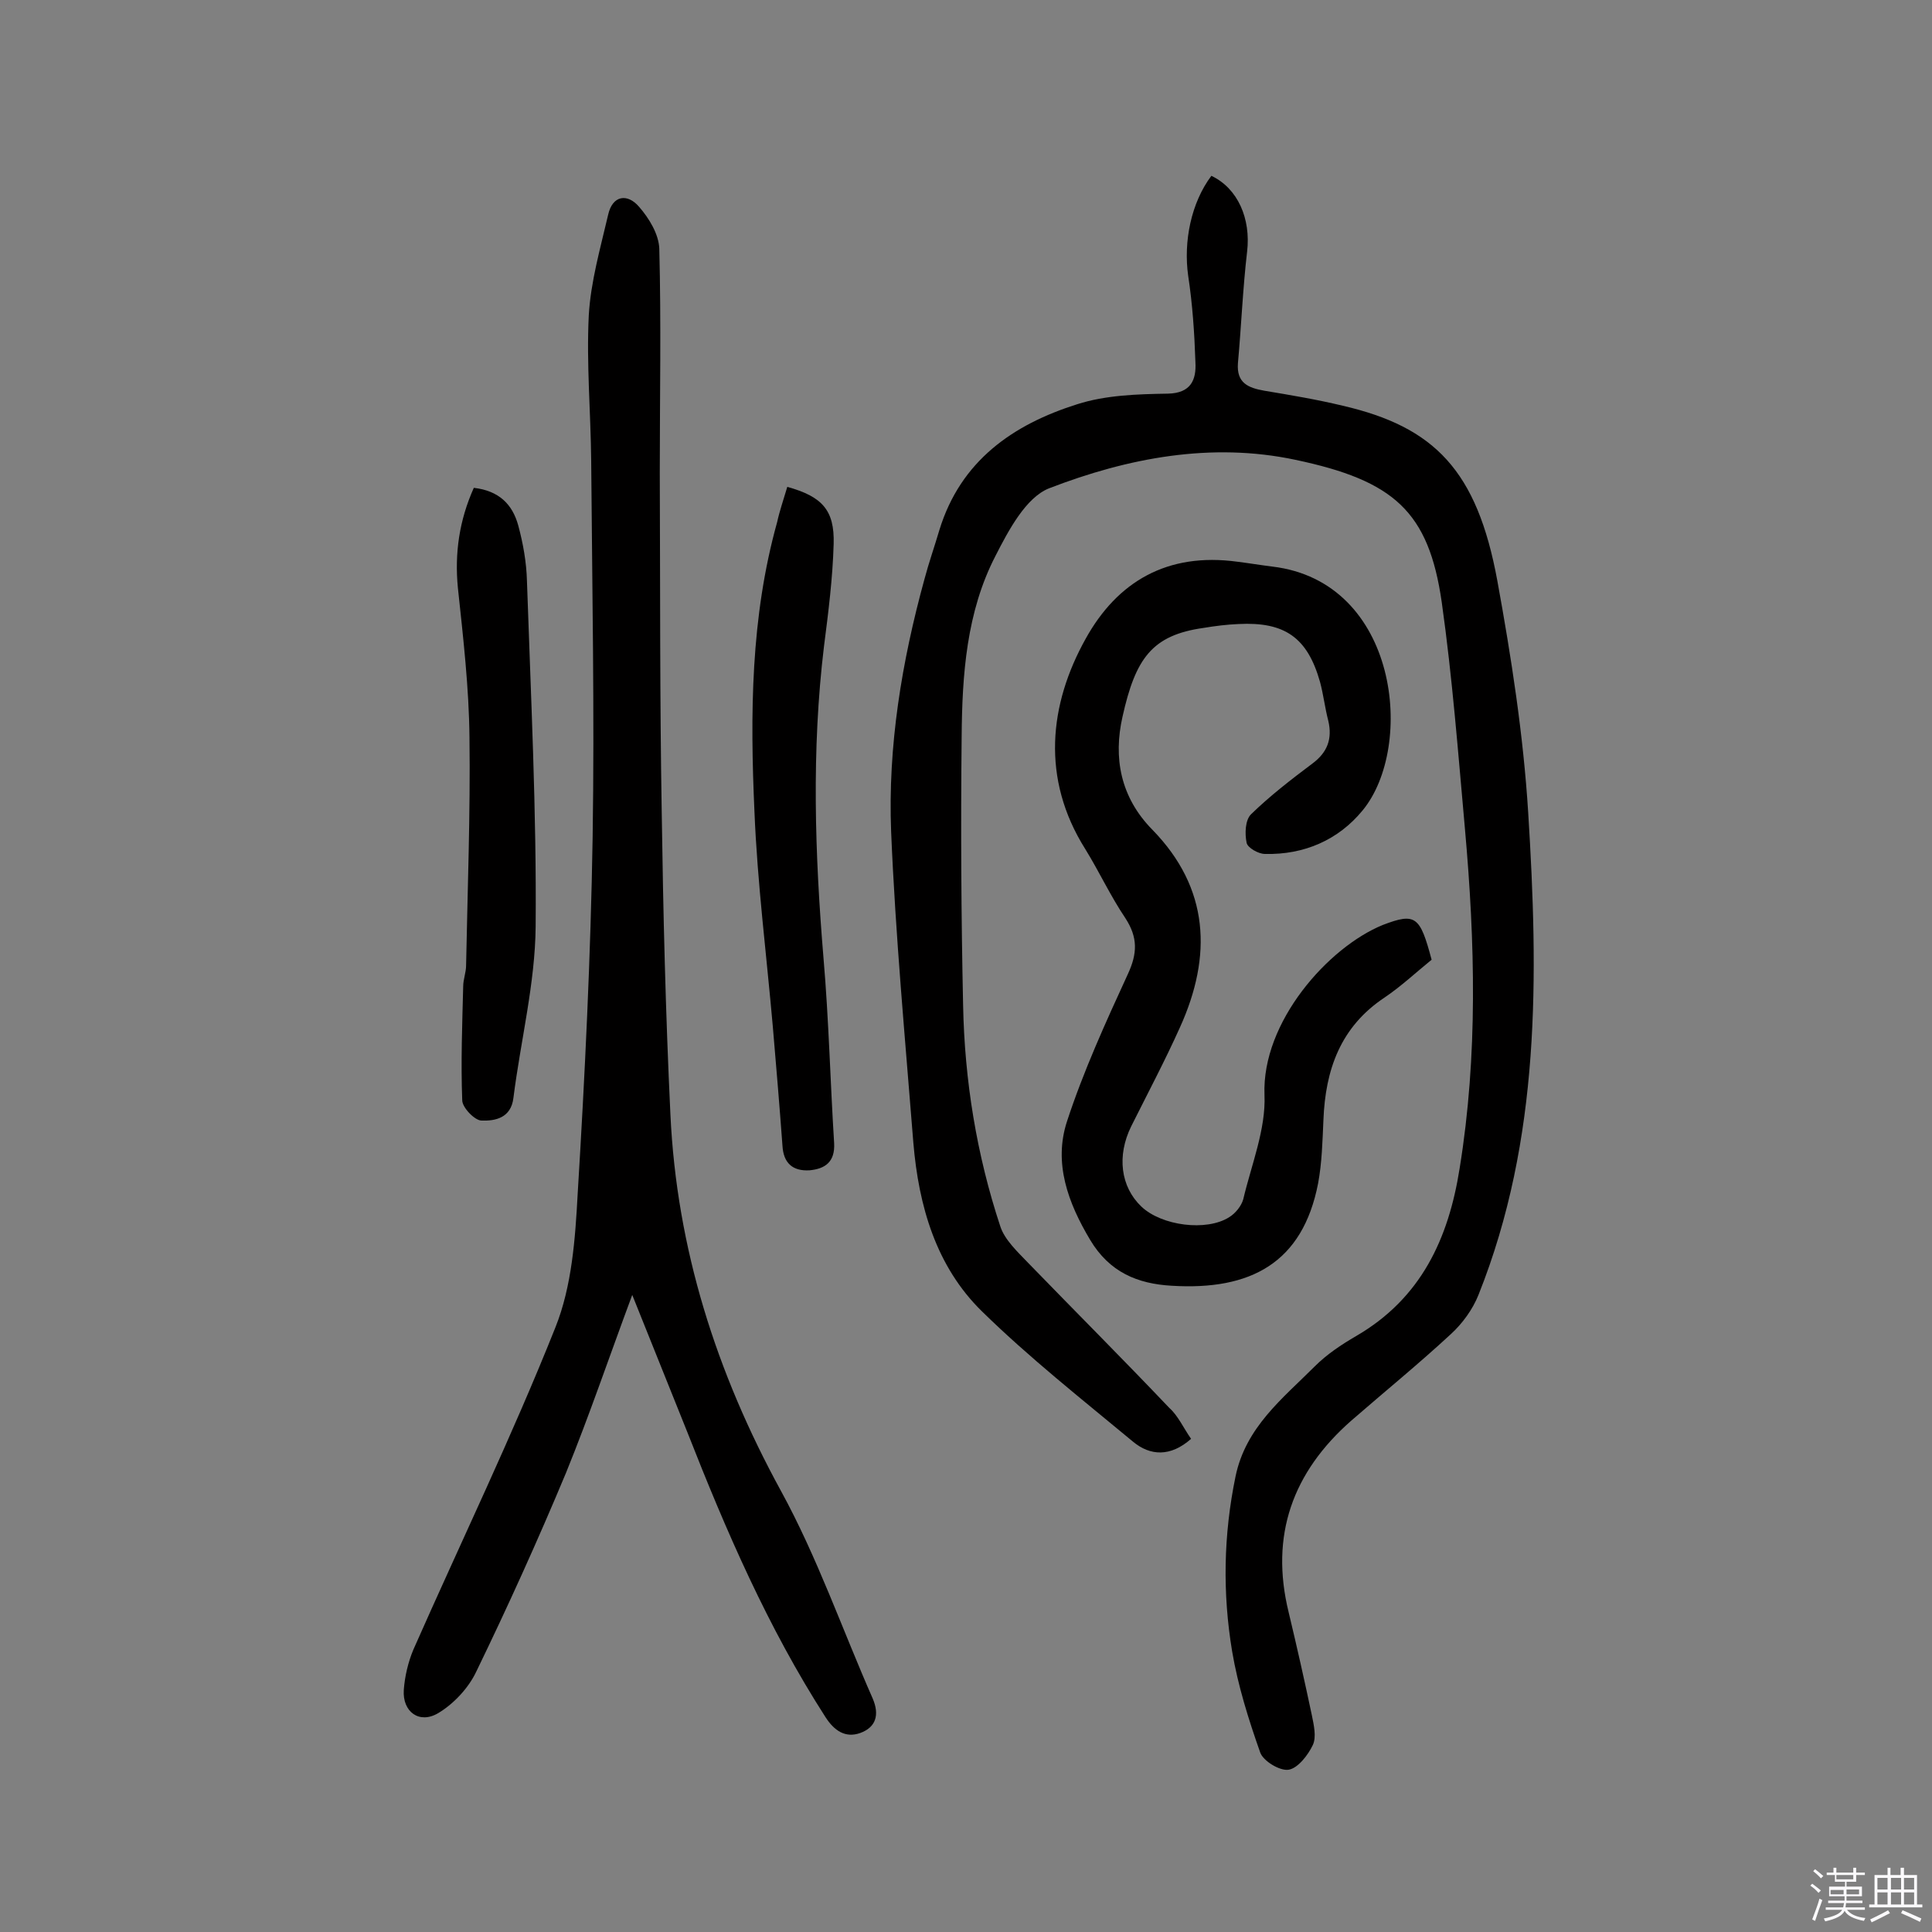 <svg enable-background="new 0 0 400 400" viewBox="0 0 400 400" xmlns="http://www.w3.org/2000/svg"><rect x="0" y="0" width="400" height="400" fill="#808080" stroke="none"/><path d="m374.8 390.4.4-.4c.7.5 1.3 1 1.8 1.4l-.5.5c-.5-.6-1.1-1.1-1.7-1.5zm1 7.3-.6-.3c.5-1.4 1.1-2.8 1.5-4.3.2.1.4.2.6.3-.5 1.3-1 2.8-1.5 4.3zm-.4-10.3.4-.4c.4.3 1 .8 1.7 1.4l-.5.5c-.4-.5-1-1-1.6-1.5zm2.5.3h1.7v-1h.6v1h3.5v-1h.6v1h1.8v.5h-1.8v1.4h-2v1h3.2v2h-3.2v.9h3.3v.5h-3.4c0 .3-.1.6-.1.9h4v.5h-3.7c.7.9 1.9 1.5 3.8 1.7-.1.2-.2.4-.3.6-2.1-.4-3.5-1.1-4-2.1-.4 1-1.8 1.7-4 2.2-.1-.2-.2-.4-.3-.6 2.1-.4 3.4-1 3.8-1.8h-3.4v-.5h3.6c.1-.3.1-.6.2-.9h-3.3v-.5h3.4c0-.3 0-.6 0-.9h-3.2v-2h3.3v-1h-2.1v-1.4h-1.7v-.5zm1.1 3.5v1h2.7c0-.3 0-.4 0-.4 0-.1 0-.2 0-.2 0-.1 0-.2 0-.3h-2.7zm1.2-3v.9h3.5v-.9zm4.7 3h-2.6v.6.4h2.6z" fill="#fbfafc"/><path d="m393.6 386.7h.6v1.5h2.7v6.1h1.1v.6h-11v-.6h1.1v-6.1h2.7v-1.5h.6v1.5h2.1v-1.5zm-2.7 8.8.4.6c-1.2.6-2.5 1.3-3.8 1.9-.1-.2-.2-.4-.3-.6 1.2-.6 2.5-1.2 3.7-1.9zm-2.2-6.7v2.4h2.1v-2.4zm0 3v2.5h2.1v-2.5zm2.8-3v2.4h2.1v-2.4zm0 3v2.5h2.1v-2.5zm6 6.1c-1.4-.7-2.7-1.3-3.9-1.8l.3-.6c1.5.6 2.7 1.2 3.9 1.7zm-1.2-9.1h-2.1v2.4h2.1zm-2.1 3v2.5h2.1v-2.5z" fill="#fbfafc"/><g fill="#010000"><path d="m246.6 297.9c-4.3 3.8-8.5 3.5-12 .6-10.6-8.8-21.5-17.4-31.3-27-9.5-9.3-13.1-21.8-14.2-34.9-1.7-21.5-3.7-42.9-4.6-64.4-.7-17.7 2.2-35.2 6.9-52.3.9-3.4 2.1-6.8 3.1-10.2 4.4-14.3 15.2-21.8 28.5-26 5.9-1.9 12.5-2.1 18.8-2.2 4.8-.1 5.9-2.9 5.7-6.5-.2-6-.6-12-1.5-17.9-1-7.1.6-15.1 4.8-20.7 5.5 2.6 8.2 8.9 7.4 15.7-.9 7.7-1.2 15.4-1.9 23.1-.3 4.1 2.1 5.1 5.5 5.7 5.4.9 10.8 1.8 16.2 3.1 19 4.4 27.8 13.4 32 36.2 2.9 15.9 5.4 32 6.4 48.1 2.1 33.7 2.6 67.5-10.3 99.8-1.2 3-3.3 5.9-5.7 8.1-6.7 6.2-13.7 11.9-20.6 17.9-12.2 10.7-16.9 23.8-13 39.7 1.7 7.1 3.3 14.2 4.8 21.3.4 2 1 4.5.2 6.2-1 2.1-3.1 4.8-5 5.1-1.8.3-5.3-1.8-5.9-3.6-2.4-6.8-4.6-13.8-5.8-20.9-2-12-1.8-24.1.7-36.2 2.1-10.2 9.7-16.1 16.4-22.8 2.5-2.5 5.5-4.5 8.6-6.3 13.4-7.8 19.1-20.1 21.4-34.7 3.8-23.4 3.2-46.8 1.1-70.3-1.4-15.6-2.6-31.3-4.8-46.9-2.7-18.8-9.9-25.2-30.3-29.5-17.4-3.7-34.7-.4-51 5.9-4.8 1.9-8.4 8.7-11.1 14-6 11.6-6.9 24.6-7 37.4-.2 18.5-.1 37 .3 55.6.3 15.6 2.8 31 7.7 45.8.9 2.8 3.6 5.3 5.8 7.6 9.7 10 19.6 19.9 29.2 30 1.8 1.6 2.9 4.1 4.5 6.4z"/><path d="m130.9 268.1c-4.8 12.9-8.9 25-13.7 36.8-5.8 13.9-12 27.6-18.6 41.2-1.6 3.4-4.7 6.7-7.9 8.6-3.9 2.3-7.4-.3-7.1-4.8.2-2.8.9-5.8 2-8.4 9.8-22.2 20.4-44.1 29.4-66.7 3.4-8.5 4.1-18.3 4.6-27.6 1.5-24.6 2.7-49.2 3.1-73.9.4-25.9-.1-51.9-.3-77.9-.1-10.1-1-20.1-.5-30.1.4-7 2.4-13.9 4-20.8.9-4.1 4-4.5 6.4-1.7 2.1 2.4 4.1 5.7 4.2 8.7.4 15.4.1 30.8.1 46.3.1 23.4 0 46.8.4 70.2.3 20.9.8 41.8 1.8 62.7 1.3 27.8 9.5 53.5 22.9 78 7.5 13.7 12.7 28.7 19 43 1.4 3.3.7 5.9-2.6 7.1-3.1 1.1-5.4-.5-7.2-3.3-11.9-18.5-20.6-38.6-28.6-59-3.7-9.2-7.4-18.4-11.4-28.4z"/><path d="m296.4 198.7c-3.2 2.6-6.3 5.5-9.7 7.8-9.2 6.1-12.3 15-12.7 25.4-.2 4.4-.3 8.8-1.1 13.1-3.2 16.5-14 22.2-30.3 21.2-7.1-.4-12.9-2.8-16.9-9.5-4.6-7.7-7.6-15.9-4.8-24.5 3.4-10.4 8-20.5 12.6-30.5 2-4.3 2.1-7.6-.5-11.6-3.1-4.6-5.4-9.6-8.3-14.3-9.2-14.6-7.5-30 .1-43.6 6.5-11.7 16.8-17.9 31.4-15.9 2.4.3 4.8.7 7.2 1 26.2 3.1 29.6 37.3 18.7 50.5-5 6.1-12.1 9.2-20.2 9-1.4 0-3.6-1.3-3.8-2.3-.4-1.9-.3-4.7.9-5.9 3.9-3.8 8.3-7.2 12.7-10.5 3.1-2.3 4.2-5.1 3.3-8.9-.7-2.7-1-5.4-1.7-8-2.6-9.2-7.3-12.5-16.9-12-2.4.1-4.8.4-7.2.8-10.7 1.5-14.1 6.3-16.8 18.4-1.9 8.4-.5 16.6 6.2 23.4 11.8 12.1 12.4 26.1 5.7 40.9-3.1 6.9-6.7 13.7-10.1 20.5-3 6.1-2.2 12.5 2.1 16.6 4.2 4 13.5 5.2 18.2 2.2 1.3-.8 2.5-2.3 2.9-3.7 1.7-7.2 4.7-14.5 4.4-21.6-.6-15.1 13.2-30.6 24.5-35.2 6.8-2.6 7.7-1.8 10.1 7.2z"/><path d="m163 100.8c7.2 2 9.8 4.8 9.6 11.8-.2 7.1-1.1 14.2-2 21.2-2.6 21.5-1.9 43-.1 64.6 1.1 12.8 1.4 25.6 2.2 38.3.2 3.9-1.9 5.3-5.1 5.6-3.5.2-5.4-1.5-5.6-5.1-.6-8.2-1.3-16.5-2-24.7-1.3-14.8-3.2-29.7-3.8-44.5-.9-20.1-.8-40.2 4.7-59.9.5-2.3 1.3-4.6 2.1-7.3z"/><path d="m98.1 101c5.2.6 8 3.4 9.2 7.8 1 3.7 1.7 7.6 1.8 11.5.8 23.8 2 47.7 1.8 71.5-.1 11.8-3.1 23.6-4.6 35.5-.5 4.2-3.8 4.8-6.6 4.7-1.4 0-4-2.7-4-4.2-.3-7.9 0-15.7.2-23.6 0-1.4.6-2.9.6-4.3.3-15.7.9-31.5.7-47.2-.1-10.3-1.3-20.7-2.4-31-.7-7.2.3-14 3.3-20.7z"/></g></svg>